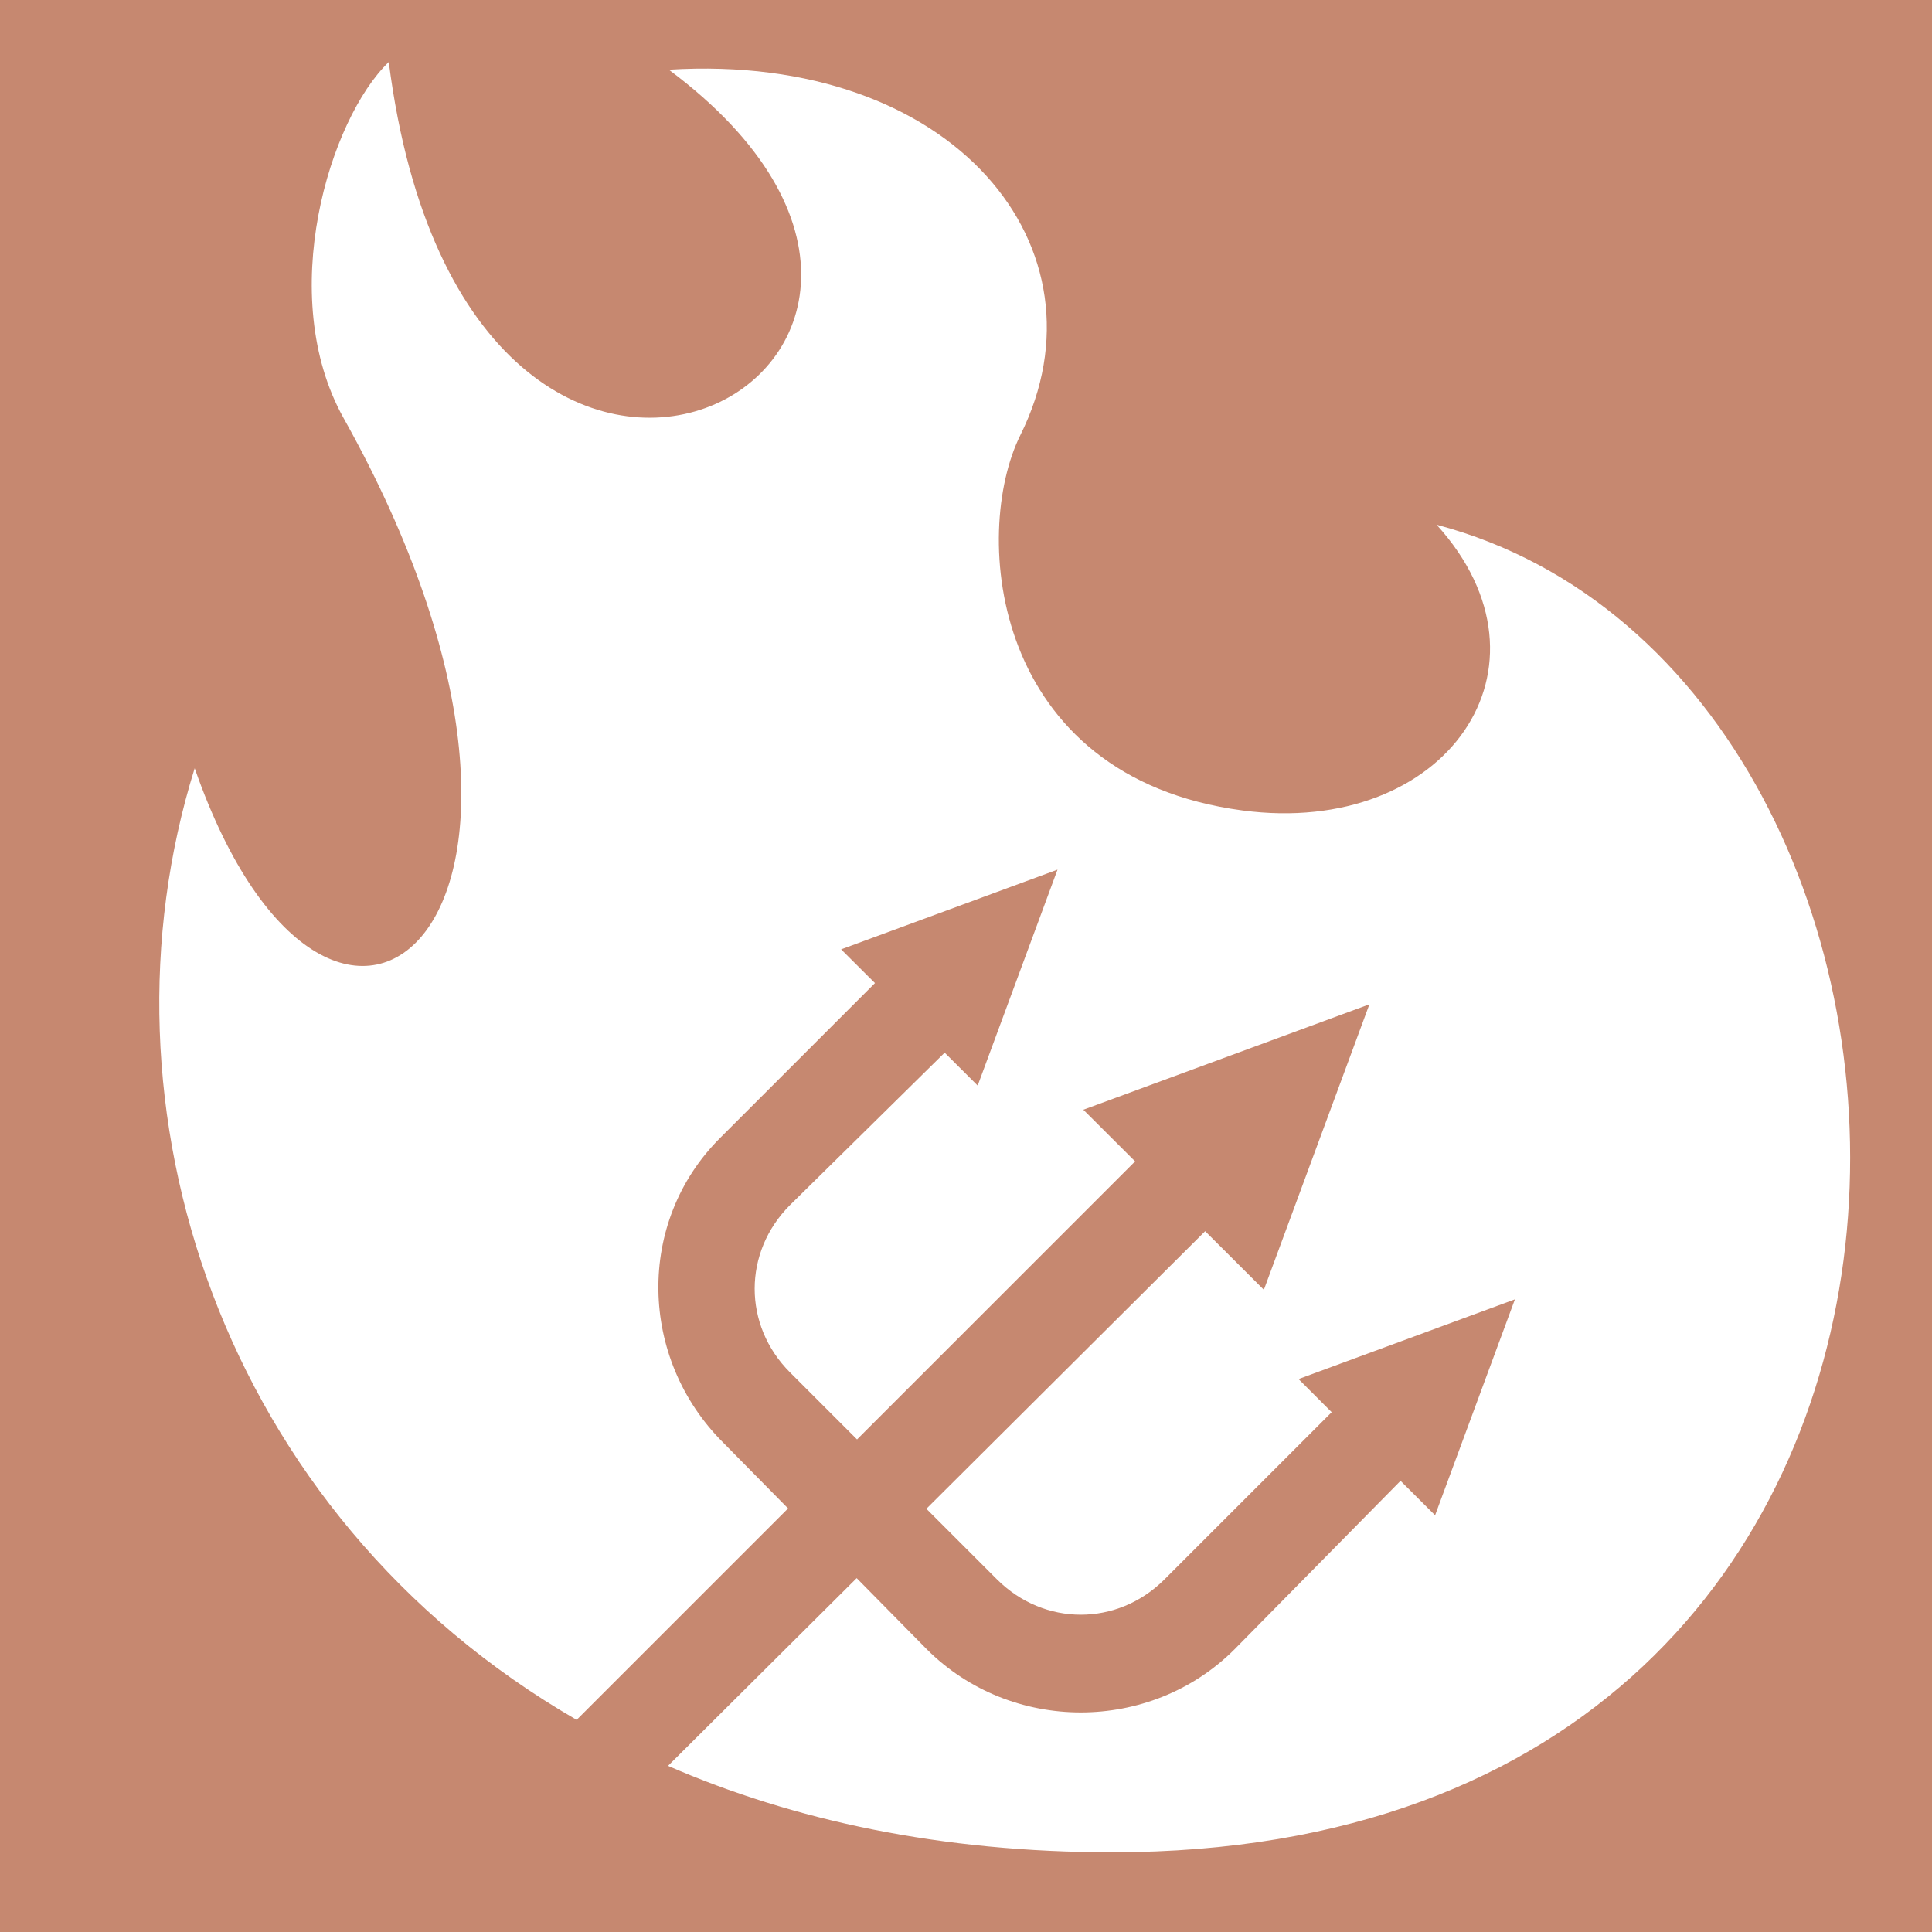 <svg style="height: 512px; width: 512px;" xmlns="http://www.w3.org/2000/svg" viewBox="0 0 512 512"><path d="M0 0h512v512H0z" fill="#c68870" fill-opacity="1"></path><g class="" style="touch-action: none;" transform="translate(0,0)"><path d="M103.03 16.438C87.39 31.415 72.88 78.322 91.095 110.874c74.192 132.596-2.636 198.3-39.5 92.72-27.98 89.637 6.844 197.69 101.22 252.186l56.03-56.03-17.22-17.47c-22.326-22.272-23.116-58.42-.81-80.686l41.06-41.063-8.968-8.936 57.344-21.125-21.156 57.218-8.75-8.72-40.97 40.376c-12.485 12.463-12.53 31.874 0 44.375l17.75 17.75 73.69-73.69-13.72-13.686 75.812-27.938-27.97 75.656-15.56-15.53-73.876 73.562 18.72 18.72c12.524 12.468 31.873 12.473 44.374-.002l44.312-44.312-8.78-8.78 57.343-21.126-21.158 57.22-9.156-9.127-44.03 44.688c-22.32 22.267-59.14 22.234-81.47 0L227.03 418.22l-50 49.75c33.226 14.468 72.478 22.905 117.69 22.905 250.694 0 238.78-311.425 86-351.813 34.115 37.6 2.513 82.866-51.44 75.72-66.704-8.838-71.872-73.31-58.874-99.47 24.57-49.455-17.56-101.51-93.156-96.843 103.54 77.253-53.127 162.6-74.22-2.032z" fill="#fff" fill-opacity="1"></path></g></svg>